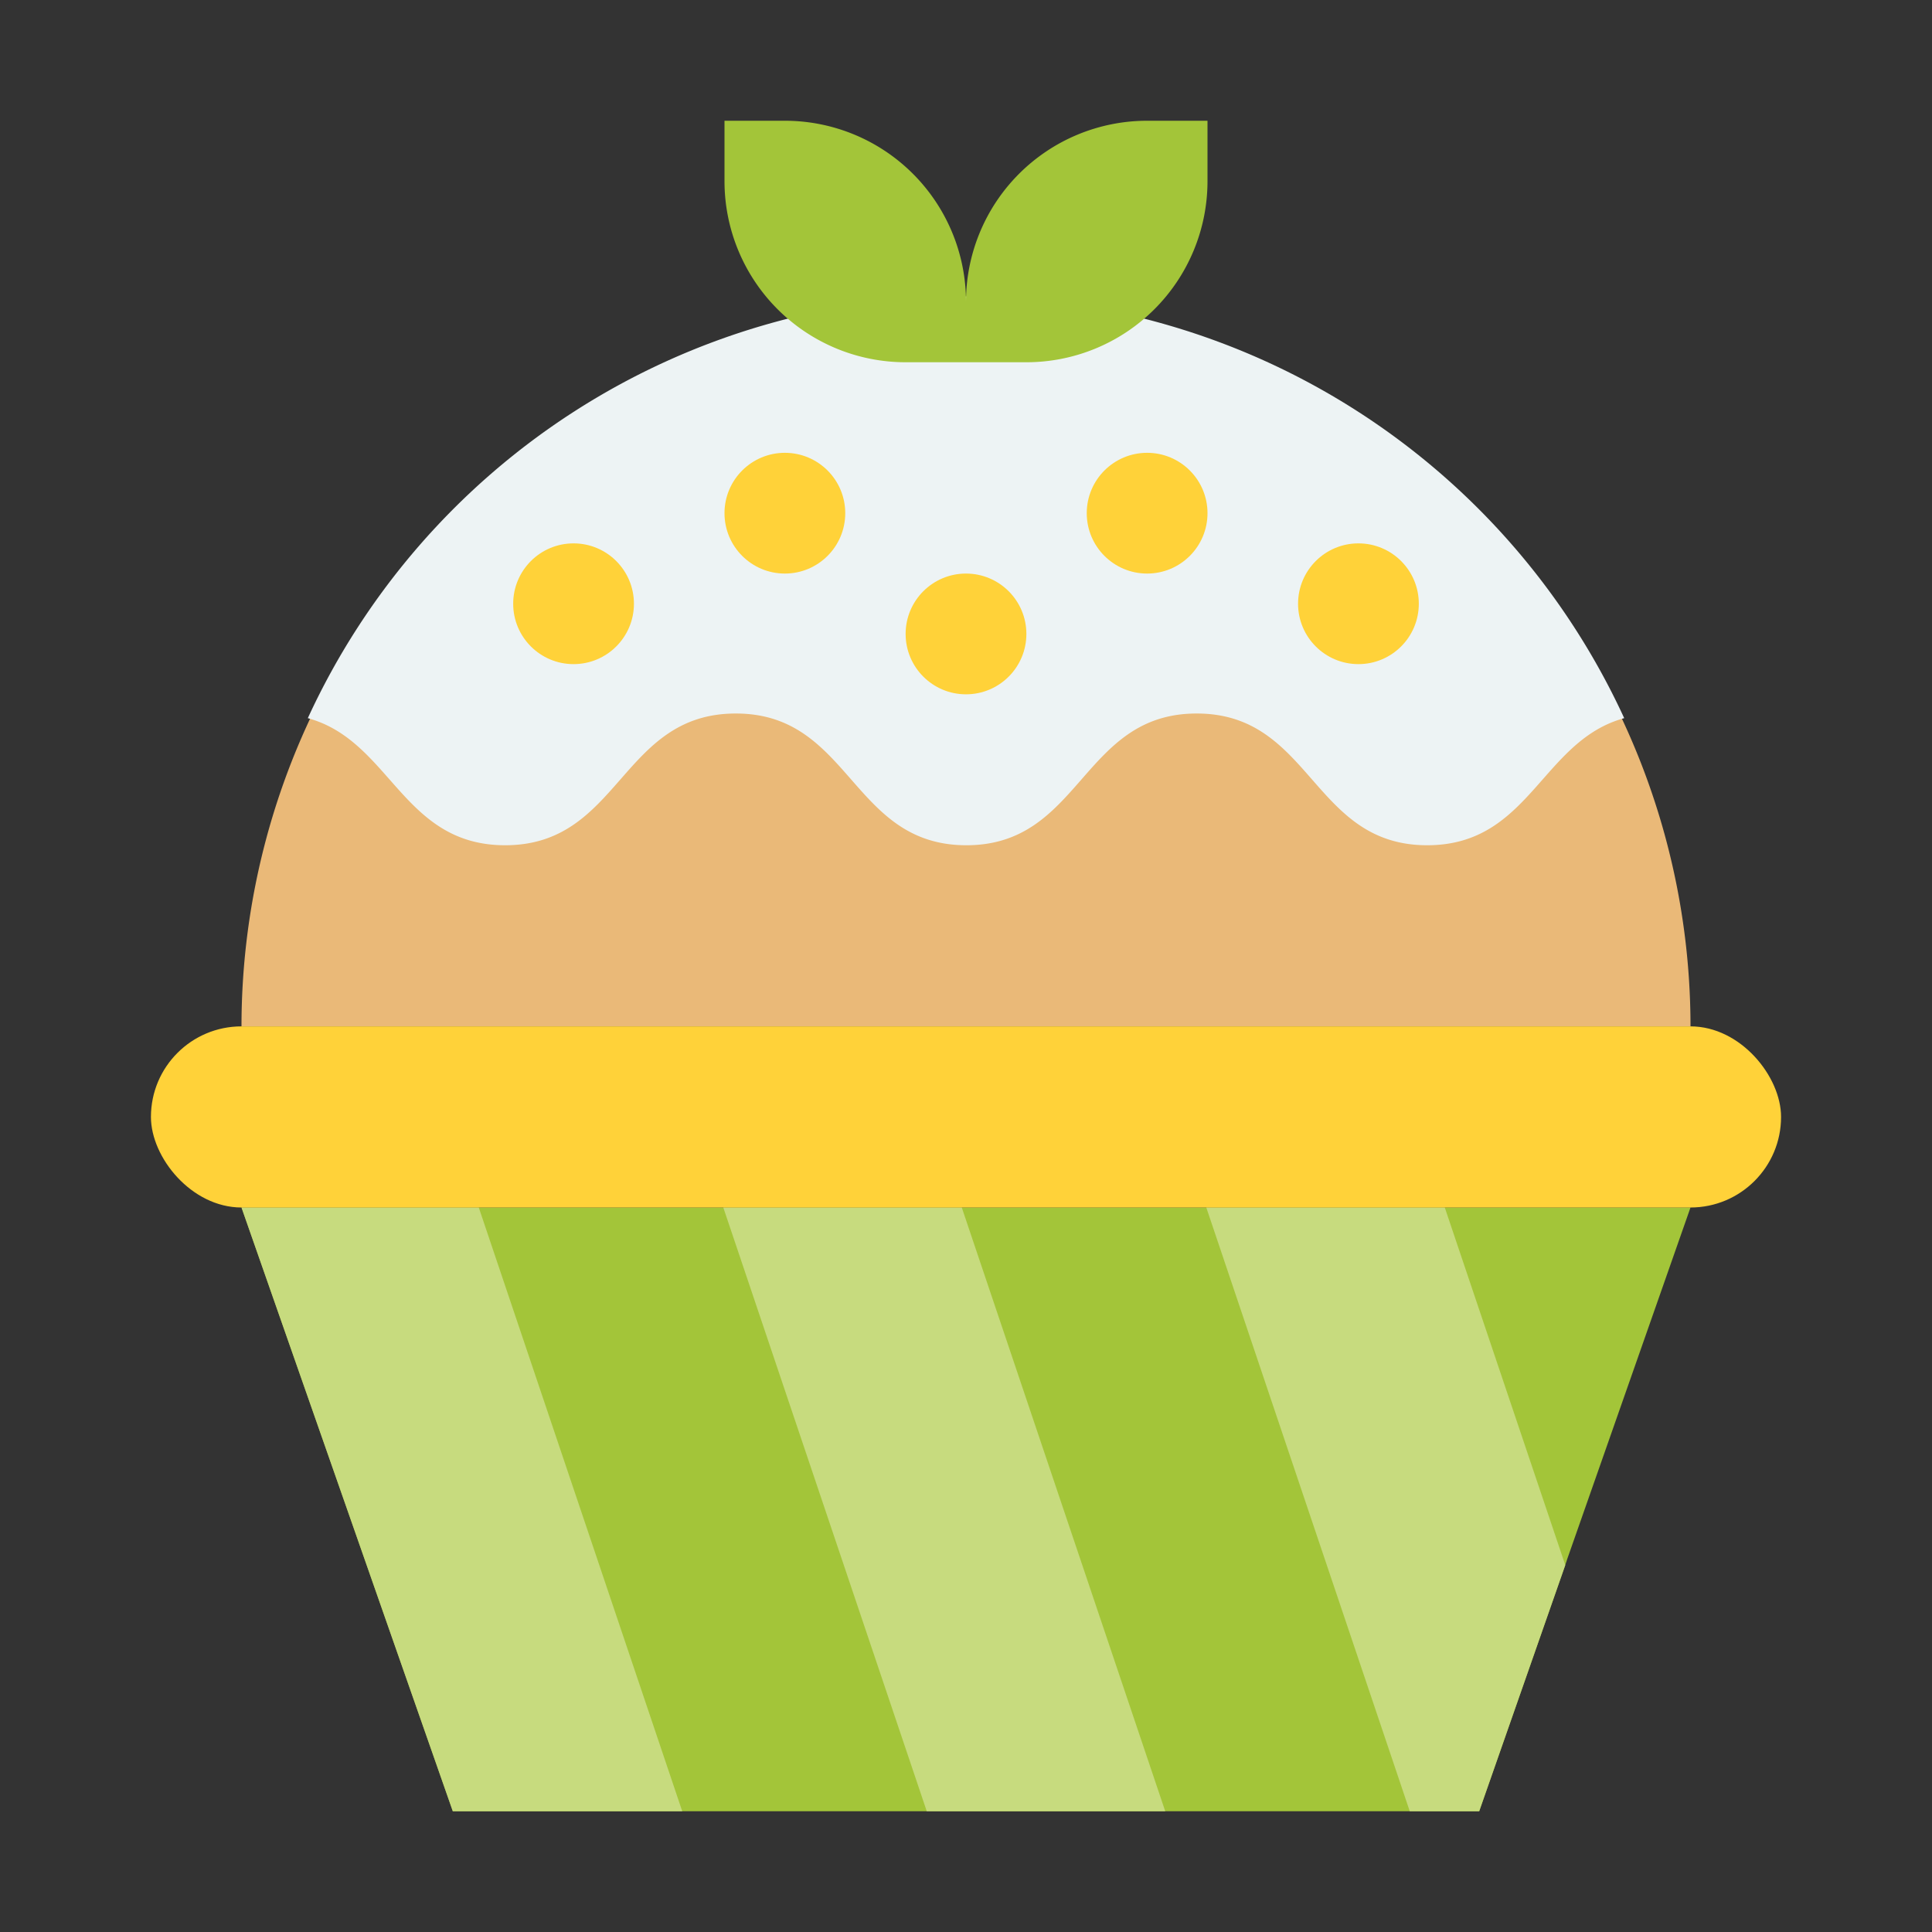 <svg id="cupcake1" height="512" viewBox="0 0 64 64" width="512" xmlns="http://www.w3.org/2000/svg"><rect x="0" y="0" width="64" height="64" fill="#333333" stroke="none"/><path d="m32 10a24 24 0 0 0 -24 24h48a24 24 0 0 0 -24-24z" fill="#eab978"/><path d="m16.733 28c3.821 0 3.821-4.364 7.642-4.364 3.818 0 3.818 4.364 7.637 4.364 3.815 0 3.815-4.364 7.63-4.364 3.818 0 3.818 4.364 7.635 4.364 3.403 0 3.781-3.459 6.527-4.21a23.999 23.999 0 0 0 -43.607 0c2.751.75 3.129 4.21 6.537 4.21z" fill="#edf3f4"/><path d="m38 4h2a0 0 0 0 1 0 0v2a6 6 0 0 1 -6 6h-2a0 0 0 0 1 0 0v-2a6 6 0 0 1 6-6z" fill="#a3c539"/><path d="m24 4h2a6 6 0 0 1 6 6v2a0 0 0 0 1 0 0h-2a6 6 0 0 1 -6-6v-2a0 0 0 0 1 0 0z" fill="#a3c539" transform="matrix(-1 0 0 -1 56 16)"/><g fill="#ffd239"><circle cx="45" cy="20" r="2"/><circle cx="19" cy="20" r="2"/><circle cx="38" cy="17" r="2"/><circle cx="32" cy="21" r="2"/><circle cx="26" cy="17" r="2"/></g><path d="m56 40-.07.2-4.03 11.492v.008l-.05.142v.008l-2.85 8.15h-34l-7-20z" fill="#a3c539"/><path d="m22.6 60h-7.6l-7-20h7.86z" fill="#c7db7e"/><path d="m38.6 60h-7.9l-6.74-20h7.9z" fill="#c7db7e"/><path d="m51.85 51.842v.008l-2.85 8.15h-2.3l-6.74-20h7.9z" fill="#c7db7e"/><rect fill="#ffd239" height="6" rx="3" width="54" x="5" y="34"/></svg>